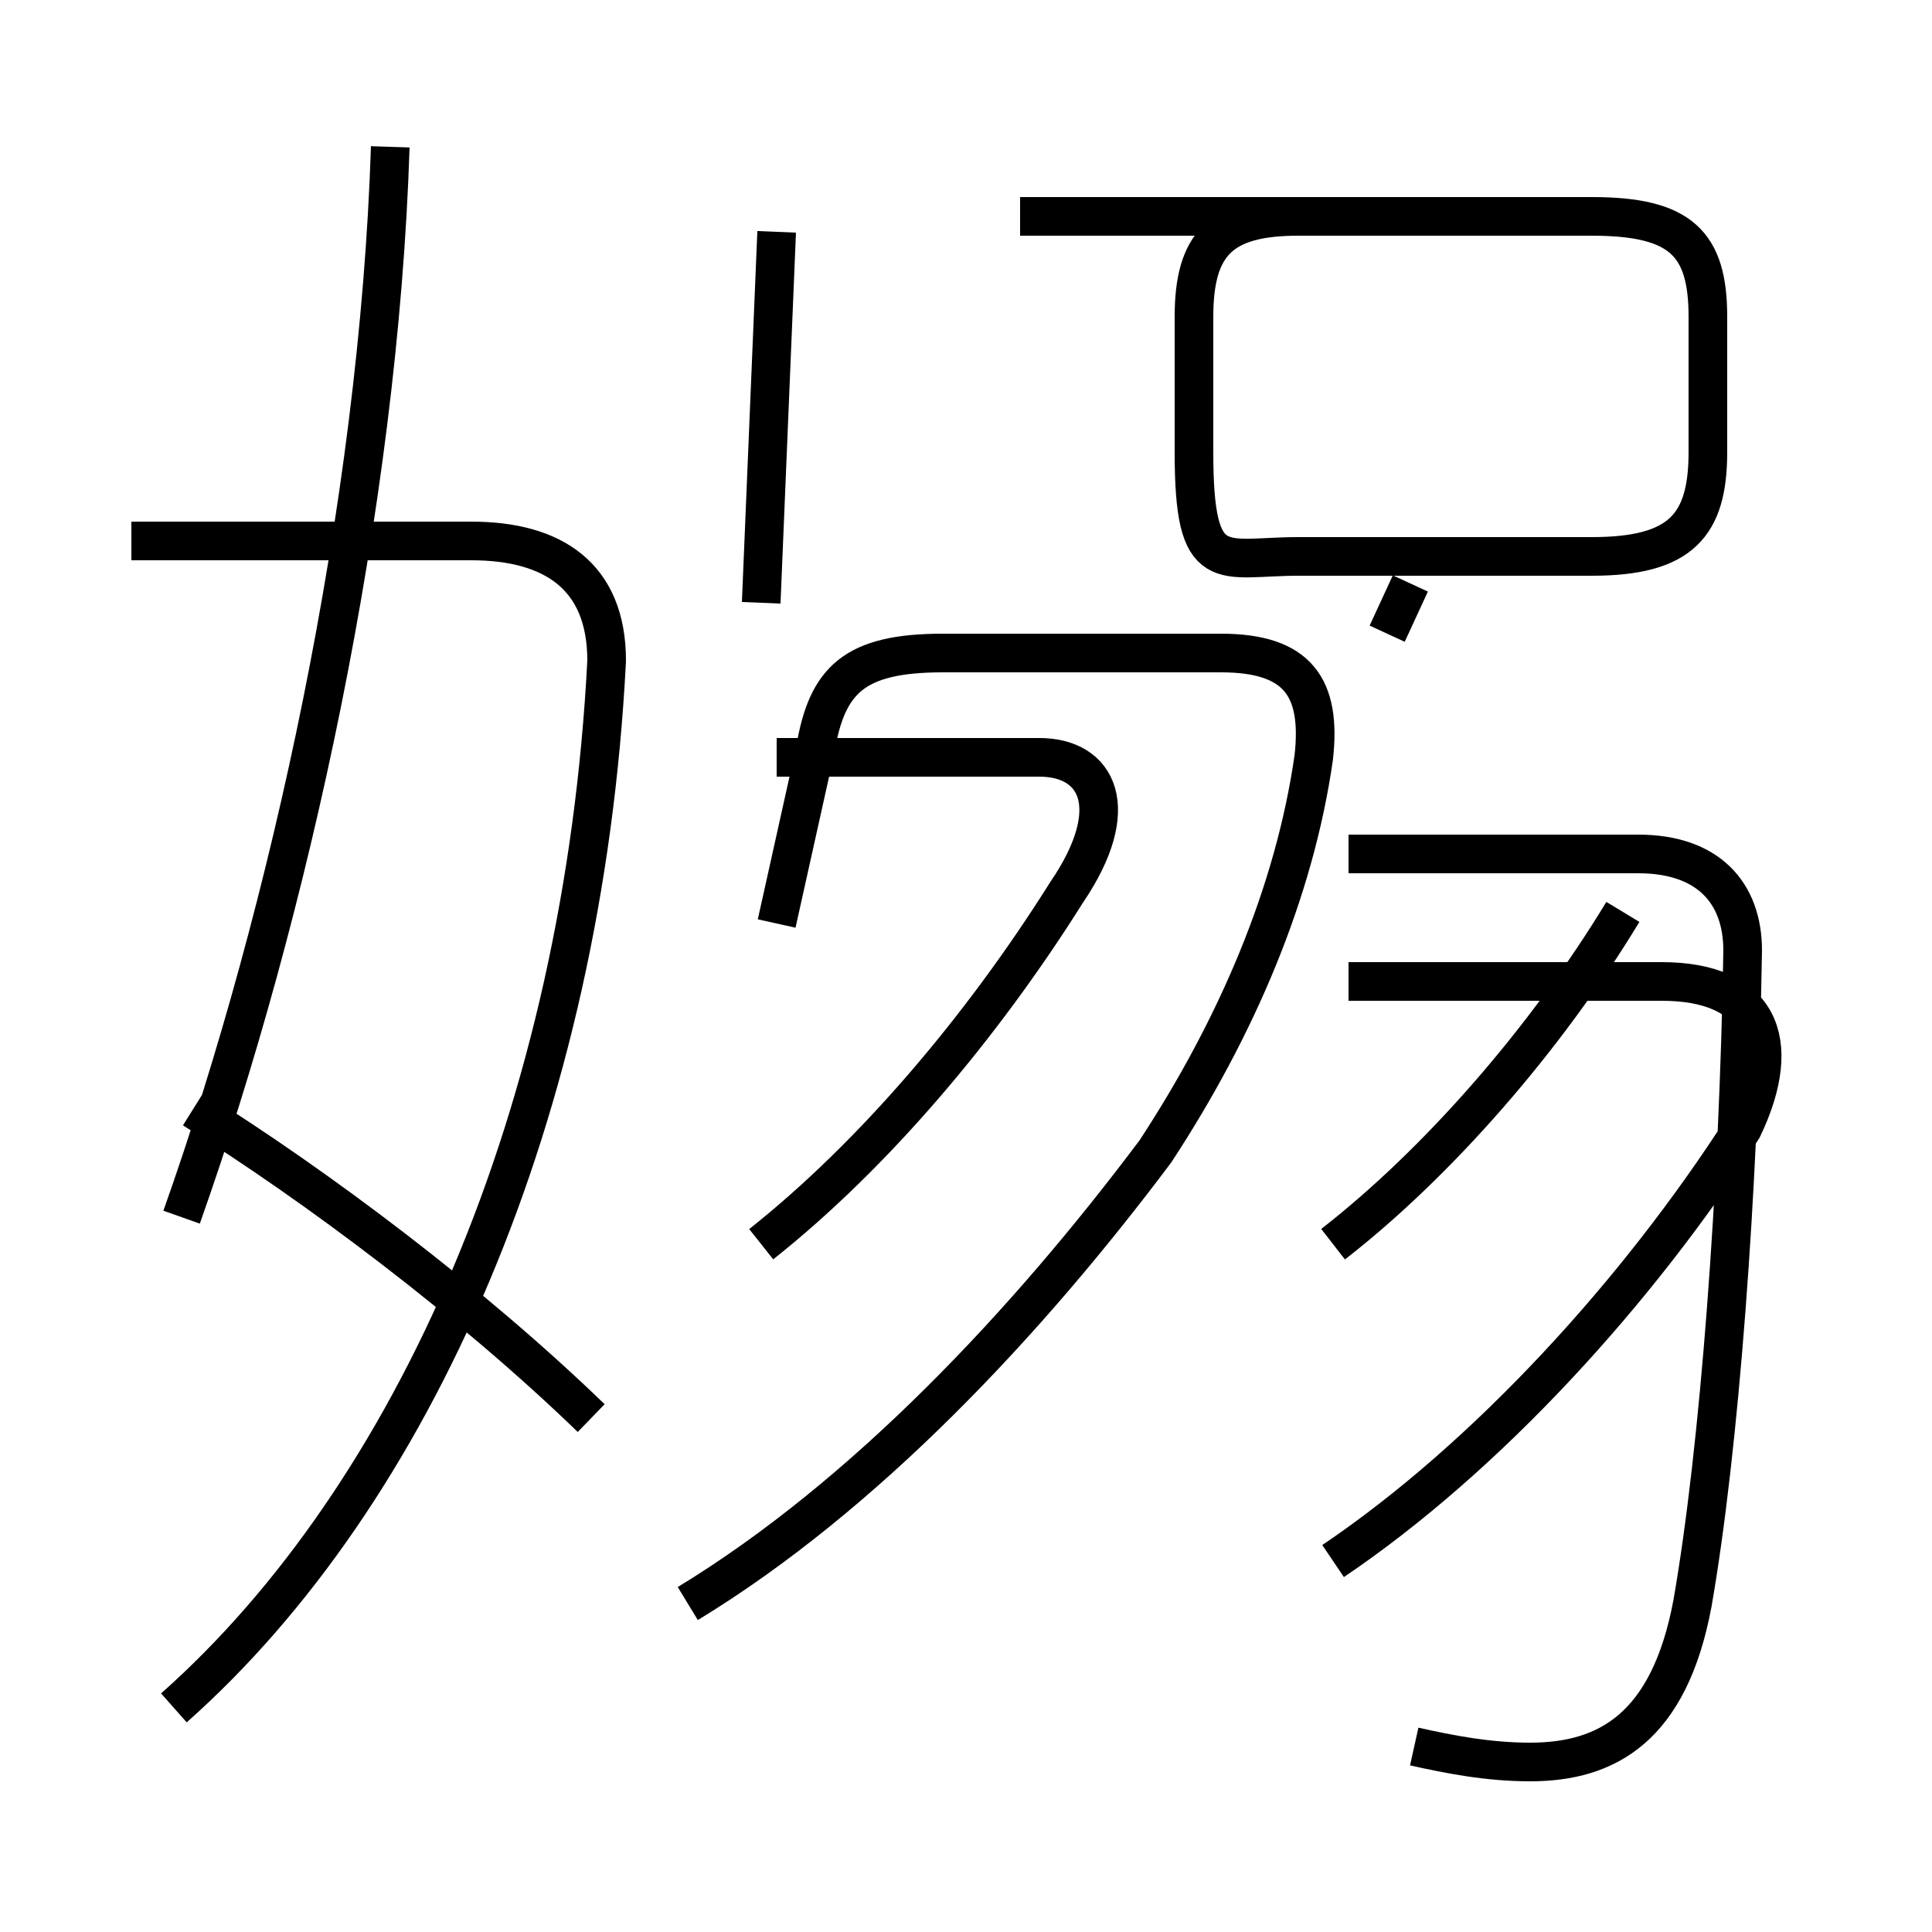 <?xml version='1.0' encoding='utf8'?>
<svg viewBox="0.0 -6.0 50.0 50.0" version="1.1" xmlns="http://www.w3.org/2000/svg">
<rect x="0.0" y="-6.0" width="50.0" height="50.0" fill="#808080" stroke="none"/>
<rect x="-1000" y="-1000" width="2000" height="2000" stroke="white" fill="white"/>
<g style="fill:white;stroke:#000000;  stroke-width:1">
<path d="M 36.6 1.2 C 37.5 1.4 38.5 1.6 39.6 1.6 C 41.6 1.6 43.2 0.7 43.8 -2.5 C 44.5 -6.5 45.0 -13.2 45.1 -19.4 C 45.1 -20.9 44.2 -21.9 42.4 -21.9 L 34.9 -21.9 M 4.5 0.2 C 10.7 -5.3 15.1 -15.2 15.7 -26.9 C 15.7 -29.1 14.3 -30.0 12.2 -30.0 L 3.4 -30.0 M 15.3 -7.3 C 12.2 -10.3 8.2 -13.3 5.0 -15.3 M 4.7 -12.5 C 7.5 -20.4 9.8 -30.9 10.1 -40.2 M 17.8 -2.5 C 22.4 -5.3 26.6 -9.8 29.9 -14.2 C 32.0 -17.4 33.5 -20.9 34.0 -24.4 C 34.2 -26.2 33.6 -27.1 31.6 -27.1 L 24.4 -27.1 C 22.1 -27.1 21.4 -26.4 21.1 -24.6 L 20.1 -20.1 M 19.7 -11.8 C 22.6 -14.1 25.4 -17.4 27.6 -20.9 C 29.1 -23.1 28.4 -24.4 26.9 -24.4 L 20.1 -24.4 M 34.5 -3.6 C 38.5 -6.3 42.4 -10.6 45.1 -14.8 C 46.2 -17.1 45.5 -18.6 43.0 -18.6 L 34.9 -18.6 M 34.5 -11.8 C 37.2 -13.9 40.0 -17.1 42.0 -20.4 M 19.7 -28.4 L 20.1 -38.0 M 26.4 -38.4 L 41.2 -38.4 C 43.5 -38.4 44.2 -37.7 44.2 -35.8 L 44.2 -32.3 C 44.2 -30.4 43.5 -29.6 41.2 -29.6 L 33.6 -29.6 C 31.6 -29.6 30.9 -29.0 30.9 -32.3 L 30.9 -35.8 C 30.9 -37.7 31.6 -38.4 33.6 -38.4 L 41.2 -38.4 M 35.9 -27.6 L 36.5 -28.9" transform="translate(0.0, 38.0)" />
</g>
</svg>